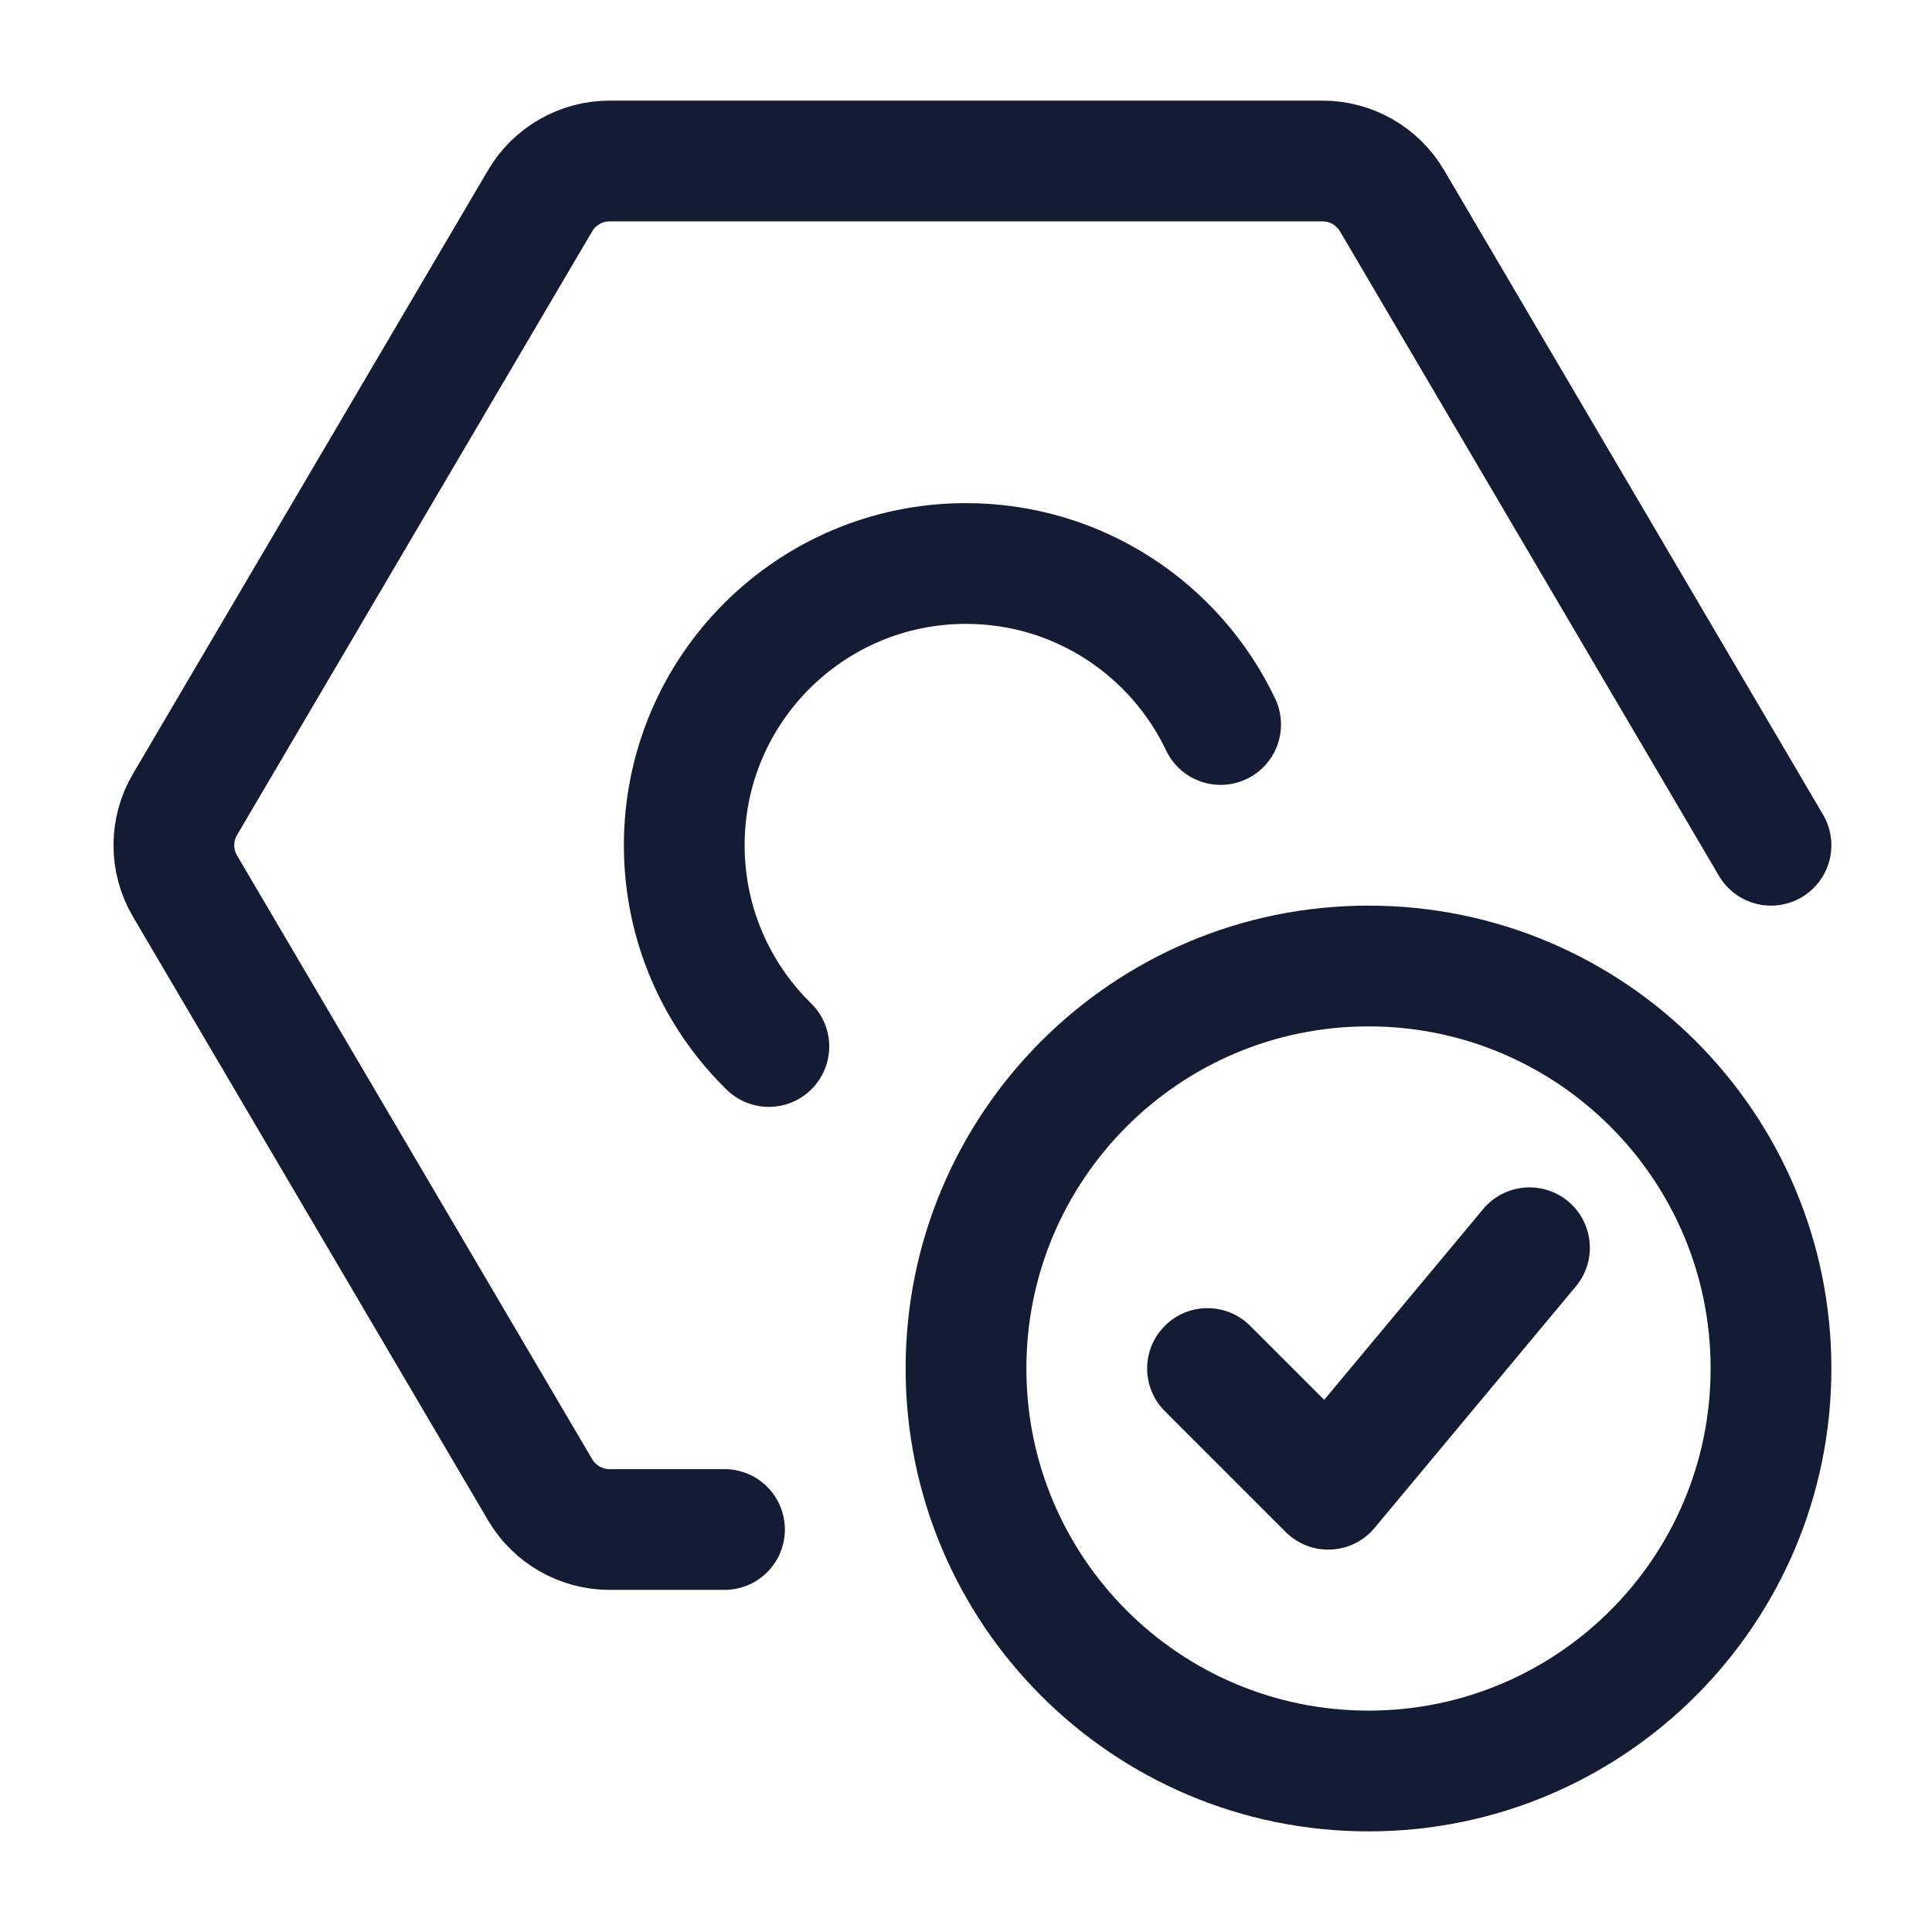<svg width="24" height="24" viewBox="0 0 24 24" fill="none" xmlns="http://www.w3.org/2000/svg">
<path d="M9.551 13C8.902 12.365 8.5 11.479 8.5 10.5C8.5 8.567 10.067 7 12 7C13.396 7 14.601 7.818 15.163 9" stroke="#141B34" stroke-width="1.5" stroke-linecap="round"/>
<path d="M22 10.5L17.292 2.493C17.112 2.188 16.784 2 16.43 2L7.572 2C7.218 2 6.89 2.188 6.71 2.493L2.298 9.993C2.114 10.306 2.114 10.694 2.298 11.007L6.71 18.507C6.89 18.812 7.218 19 7.572 19L9 19" stroke="#141B34" stroke-width="1.5" stroke-linecap="round" stroke-linejoin="round"/>
<path d="M15.53 16.47C15.237 16.177 14.763 16.177 14.47 16.47C14.177 16.763 14.177 17.237 14.47 17.53L15.53 16.47ZM16.5 18.5L15.97 19.03C16.119 19.179 16.323 19.259 16.534 19.249C16.744 19.24 16.941 19.142 17.076 18.98L16.5 18.5ZM19.576 15.98C19.841 15.662 19.798 15.189 19.48 14.924C19.162 14.659 18.689 14.702 18.424 15.02L19.576 15.98ZM22.75 17C22.75 13.824 20.176 11.25 17 11.25V12.75C19.347 12.75 21.25 14.653 21.25 17H22.75ZM17 11.25C13.824 11.25 11.25 13.824 11.25 17H12.75C12.75 14.653 14.653 12.75 17 12.75V11.25ZM11.25 17C11.25 20.176 13.824 22.75 17 22.75V21.25C14.653 21.25 12.75 19.347 12.75 17H11.25ZM17 22.75C20.176 22.75 22.75 20.176 22.75 17H21.25C21.25 19.347 19.347 21.25 17 21.25V22.75ZM14.47 17.53L15.97 19.03L17.03 17.97L15.53 16.47L14.47 17.53ZM17.076 18.98L19.576 15.98L18.424 15.02L15.924 18.02L17.076 18.98Z" fill="#141B34"/>
</svg>
